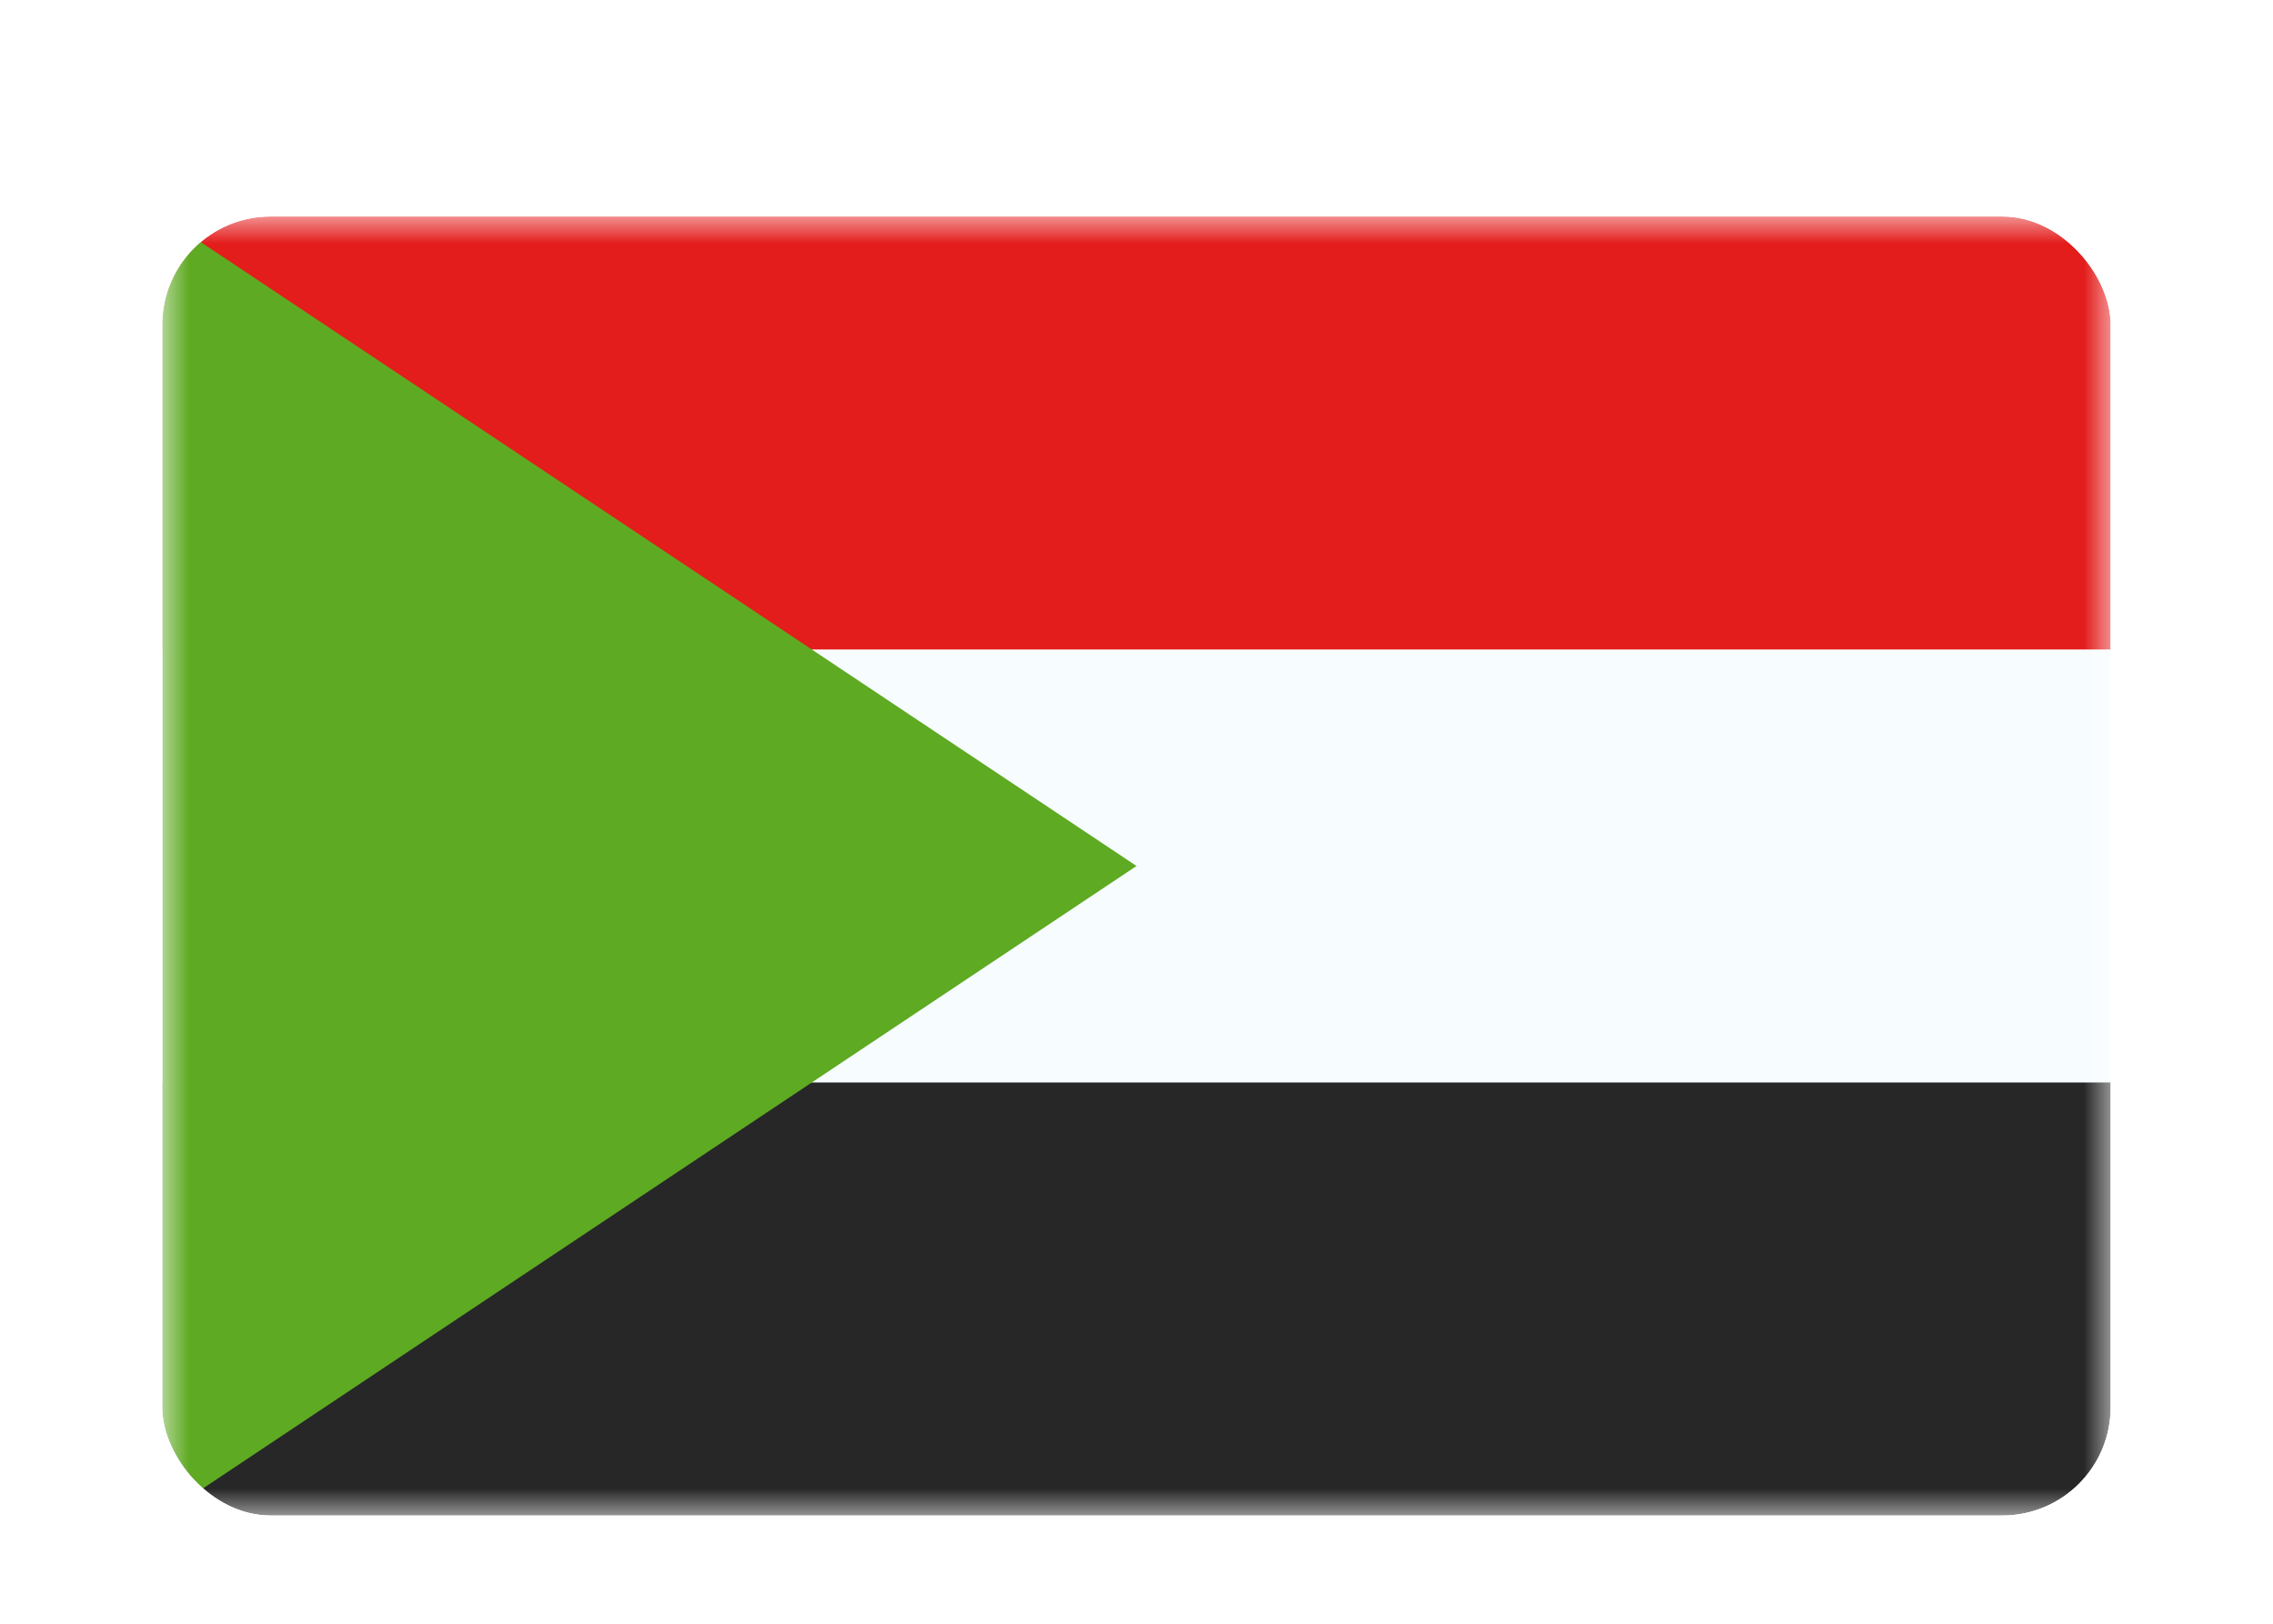 <svg xmlns="http://www.w3.org/2000/svg" fill="none" aria-hidden="true" viewBox="0 0 42 30"><g id="Country=SD - Sudan, Size=sm (36x24)" filter="url(#filter0_dd_91_25245)"><g clip-path="url(#clip0_91_25245)"><g id="flag"><mask id="mask0_91_25245" width="36" height="24" x="3" y="2" maskUnits="userSpaceOnUse" style="mask-type:alpha"><rect id="mask" width="36" height="24" x="3" y="2" fill="white"/></mask><g mask="url(#mask0_91_25245)"><g id="contents"><path id="middle" fill="#F7FCFF" fill-rule="evenodd" d="M3 2H39V26H3V2Z" clip-rule="evenodd"/><path id="top" fill="#E31D1C" fill-rule="evenodd" d="M3 2V10H39V2H3Z" clip-rule="evenodd"/><path id="bottom" fill="#272727" fill-rule="evenodd" d="M3 18V26H39V18H3Z" clip-rule="evenodd"/><path id="triangle" fill="#5EAA22" fill-rule="evenodd" d="M3 2L21 14L3 26V2Z" clip-rule="evenodd"/></g></g></g></g></g><defs><filter id="filter0_dd_91_25245" width="42" height="30" x="0" y="0" color-interpolation-filters="sRGB" filterUnits="userSpaceOnUse"><feFlood flood-opacity="0" result="BackgroundImageFix"/><feColorMatrix in="SourceAlpha" result="hardAlpha" values="0 0 0 0 0 0 0 0 0 0 0 0 0 0 0 0 0 0 127 0"/><feOffset dy="1"/><feGaussianBlur stdDeviation="1"/><feColorMatrix values="0 0 0 0 0.063 0 0 0 0 0.094 0 0 0 0 0.157 0 0 0 0.06 0"/><feBlend in2="BackgroundImageFix" result="effect1_dropShadow_91_25245"/><feColorMatrix in="SourceAlpha" result="hardAlpha" values="0 0 0 0 0 0 0 0 0 0 0 0 0 0 0 0 0 0 127 0"/><feOffset dy="1"/><feGaussianBlur stdDeviation="1.5"/><feColorMatrix values="0 0 0 0 0.063 0 0 0 0 0.094 0 0 0 0 0.157 0 0 0 0.1 0"/><feBlend in2="effect1_dropShadow_91_25245" result="effect2_dropShadow_91_25245"/><feBlend in="SourceGraphic" in2="effect2_dropShadow_91_25245" result="shape"/></filter><clipPath id="clip0_91_25245"><rect width="36" height="24" x="3" y="2" fill="white" rx="2"/></clipPath></defs></svg>